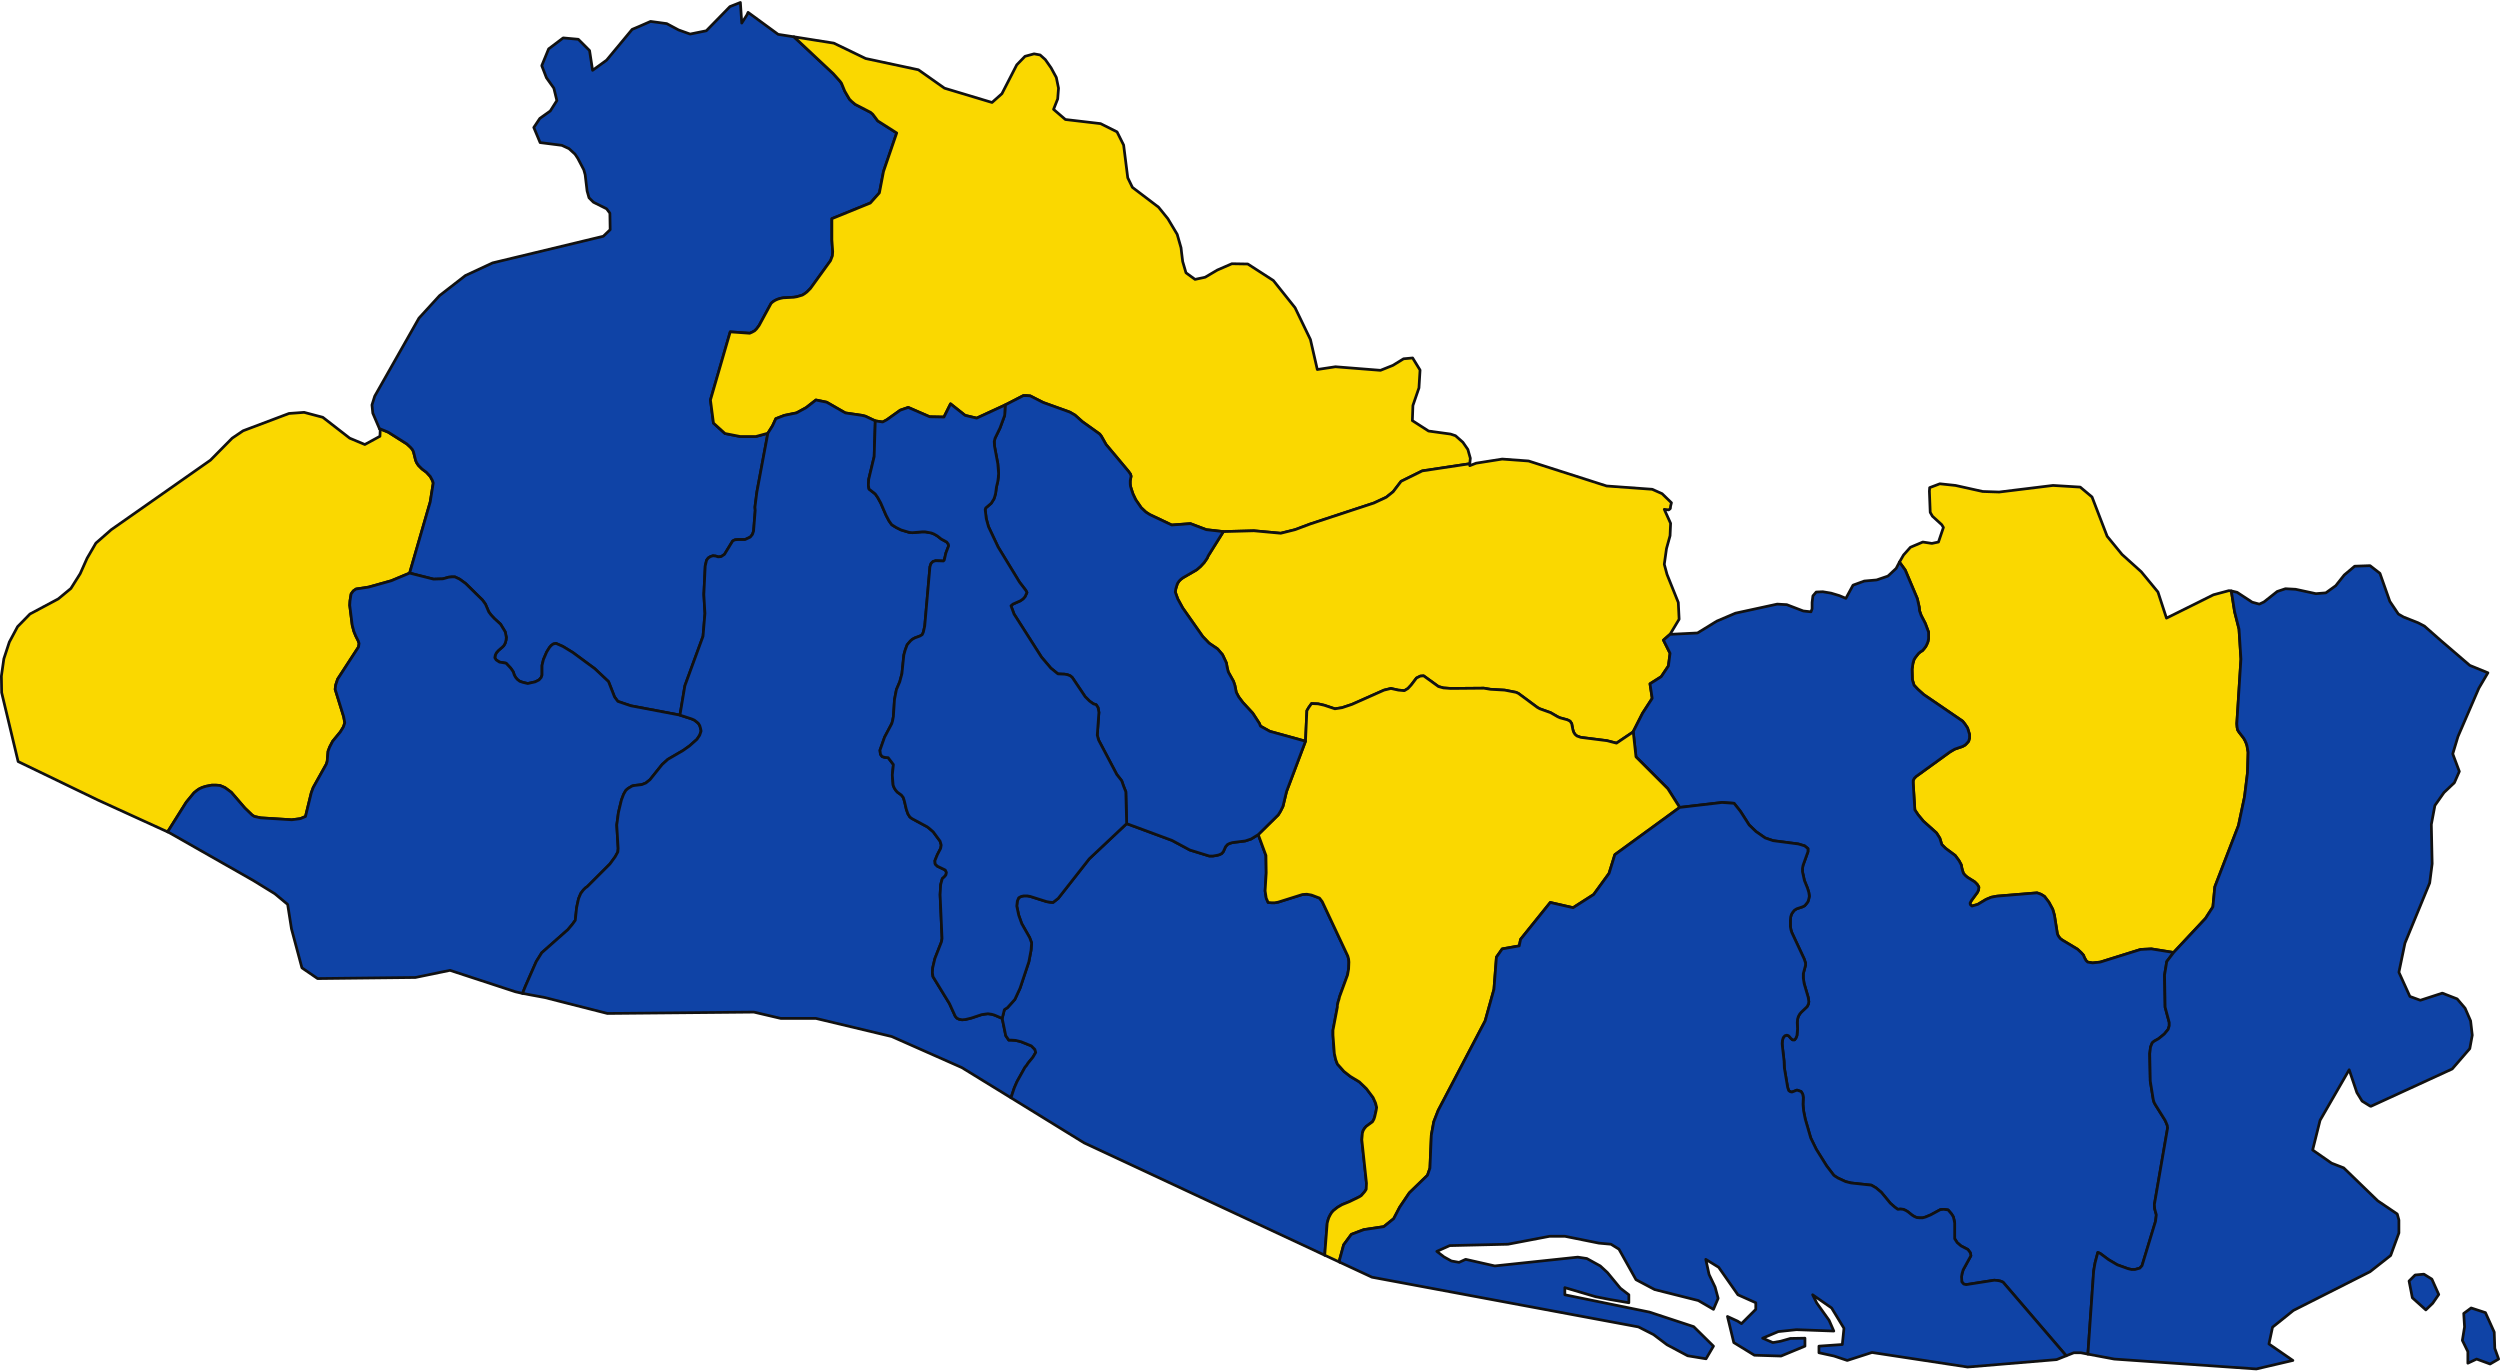 <svg width="910" height="499" viewBox="0 0 910 499" fill="none" xmlns="http://www.w3.org/2000/svg">
<path d="M138.1 156L141.3 157.3L148.1 161.6L149.4 162.8L150.1 163.6L150.5 164.4L151.3 167.6L151.7 168.5L152.3 169.4L153.6 170.7L155.2 171.9L156.5 173.3L156.6 173.4L157.4 174.9L157.7 175.8L156.6 182.7L149.1 208.6L142.4 211.4L134.2 213.7L129.6 214.4L128.6 215.1L127.8 216.2L127.4 218.7L127.3 220.3L128.2 227.5L128.8 229.8L129.5 231.5L130.4 233.3L130.7 234.2L130.5 235.5L122.9 247.2L122.2 249.3L122 250.9L125.1 260.9L125.5 263.1L125 264.6L123.9 266.4L121.1 269.8L120 271.9L119.4 273.5L119.1 277.1L118.8 278.1L114 286.7L113.3 288.6L111.2 297.2L109.3 298L106.2 298.4L94.9 297.7L92.6 297.2L91.8 296.7L89.1 294.1L84.2 288.4L83.4 287.8L81.9 286.7L81 286.3L80 285.9L78.6 285.8H77.1L75 286.2L73.7 286.6L72.6 287.1L71.7 287.7L70.6 288.6L67.8 292L61.9 301.4L61 302.8L35.6 291.2L6.6 277.2L0.6 252.1L0.5 246.1L1.4 239.8L3.4 233.7L6.4 228.1L10.9 223.5L21.2 218L25.8 214.2L29.2 208.8L31.7 203.2L34.9 197.7L40.5 192.8L76.6 167.5L84.5 159.5L88.5 156.8L105.2 150.5L110.7 150.1L117.5 151.9L127.3 159.5L132.8 161.8L138.3 158.8L138.4 156.6L138.1 156Z" fill="#FAD800" stroke="#111111" stroke-linecap="round" stroke-linejoin="round"/>
<path d="M149.1 208.6L156.6 182.7L157.7 175.8L157.4 174.9L156.6 173.4L156.5 173.3L155.2 171.9L153.6 170.7L152.3 169.4L151.7 168.5L151.3 167.6L150.5 164.4L150.1 163.6L149.4 162.8L148.1 161.6L141.3 157.3L138.1 156L135.7 150.4L135.4 147.4L136.4 144.2L152.5 115.8L160 107.6L169.4 100.3L179.3 95.7L219.6 86L222.1 83.6L222 77.6L220.8 76L216 73.6L214.4 72L213.7 69.5L213 63.6L212.5 61.8L210.3 57.6L209.3 56.1L207.1 54.1L204.5 52.9L196.6 51.9L194.3 46.4L196.5 43.1L200.3 40.4L202.7 36.6L201.6 32.1L198.9 28.3L197.2 23.9L199.7 17.8L205 13.8L210.5 14.3L214.6 18.4L215.7 25.6L220.8 21.9L230.1 10.7L232.7 9.6L236.8 7.8L242.7 8.6L247 10.9L251.2 12.4L257.1 11.2L265.7 2.4L269.5 0.9L270 8.4L271.9 5.4L272.3 4.5L283.1 12.4L283.2 12.5L289 13.4L303.3 26.8L305.8 29.6L306.3 30.3L307.5 33.2L309.2 36.1L310 36.9L311.3 38L316.9 40.9L317.7 41.6L319.5 44L326.4 48.4L321.6 62.4L320.1 70.2L316.8 73.9L302.8 79.6V87.3L303.1 91.6L303 93.1L302.3 94.9L295 105L293.7 106.3L292.9 106.9L292.1 107.4L291.1 107.7L290.1 108L288.9 108.2L285.1 108.4L284.1 108.6L283.1 108.9L282.2 109.3L281.4 109.8L280.7 110.4L276.3 118.5L275.4 119.7L274.7 120.4L273.8 120.9L272.9 121.3L265.8 120.8L258.6 145.6L259.7 154L263.9 157.8L269.5 158.9H275.1L279.5 157.7L275.5 179.1L274.8 184.6L274.9 185.8L274.3 193.3L273.9 194.5L273.1 195.5L271.2 196.4H269.8H268.5L267.5 196.5L266.7 196.9L263.7 201.8L262.5 202.6L261.4 202.7L260.5 202.4L259.5 202.3L258.6 202.6L257.8 203.1L257.2 203.9L256.7 206L256.2 216.4L256.6 223.3L255.9 231.6L249.3 249.6L247.5 260.3L229.6 256.9L224.9 255.3L224.3 254.5L223.7 253.7L221.5 248.1L216.5 243.4L208.5 237.5L204.9 235.3L202.4 234.2L201.4 234.4L200.6 235L200 235.7L199 237.3L197.8 240.1L197.3 242.2V245.7L197 246.6L196.2 247.5L194.8 248.2L192.1 248.8L190.4 248.4L189.2 248L188.3 247.3L187.7 246.6L187.2 245.7L186.8 244.5L185.9 243.2L184.2 241.4L181.8 241L180.6 240.2L180.1 239.4L180.3 238.4L180.7 237.6L181.4 236.8L182.8 235.6L183.4 235L183.9 234.1L184.2 233L184.3 232L183.9 230L182.2 227.2L179.9 225.1L178.7 223.8L177.9 222.7L176.7 219.9L175.6 218.4L169.5 212.4L167.3 210.8L165.6 210H164.4L163.3 210.1L161.2 210.7L157.8 210.8L149.1 208.6Z" fill="#0F43A6" stroke="#111111" stroke-linecap="round" stroke-linejoin="round"/>
<path d="M279.5 157.7L275.1 158.9H269.5L263.9 157.8L259.7 154L258.6 145.6L265.8 120.8L272.9 121.3L273.8 120.9L274.7 120.4L275.4 119.7L276.3 118.5L280.7 110.4L281.4 109.8L282.2 109.3L283.1 108.9L284.1 108.6L285.1 108.4L288.9 108.2L290.1 108L291.1 107.7L292.1 107.4L292.9 106.9L293.7 106.3L295 105L302.3 94.9L303 93.1L303.1 91.6L302.8 87.3V79.6L316.8 73.9L320.1 70.2L321.6 62.4L326.4 48.4L319.5 44L317.7 41.6L316.9 40.9L311.3 38L310 36.9L309.2 36.1L307.5 33.2L306.3 30.3L305.8 29.6L303.3 26.8L289 13.4L303.5 15.7L315.1 21.3L334.3 25.4L343.8 32.1L361.1 37.3L364.7 34.1L370.1 23.6L373.1 20.5L376.4 19.6L378.6 20L380.5 21.7L382.6 24.7L384.5 28.2L385.3 32.1L385 36L383.5 39.8L387.8 43.5L400.6 45L406.6 48L409 52.8L410.5 64.7L412.2 68.2L421.7 75.4L425.1 79.6L428.5 85.3L429.9 90.2L430.1 92L430.5 95.2L431.7 99.3L435 101.7L438.7 100.9L443.1 98.3L448.4 96L454.2 96.1L463.5 102.1L471.4 112L477 123.6L479.5 134.5L486.1 133.5L502.5 134.8L507 133L510.9 130.6L514.2 130.3L516.9 134.7L516.5 141.2L514.3 147.6L514.1 153.1L520 156.9L528 158L529.8 158.6L532.5 161L534.3 163.6L535.2 166.8L535 168.8L517.7 171.4L510 175.2L507.1 179L504.6 181L500.1 183.1L477 190.7L471.4 192.8L466.2 194.1L456.4 193.2L445.3 193.5L439.1 192.8L433.3 190.6L426.5 191.1L418.5 187.3L417.1 186.4L415.4 184.8L413.4 181.9L412.4 179.8L411.8 178L411.5 177L411.4 176.1V175L411.7 173.4V173.3L411.5 172.6L410.8 171.6L402.6 161.8L400.9 158.8L400.3 158L394 153.5L391.3 151.1L389.4 150L379.7 146.5L375 144.1L373.7 144H372.5L365.9 147.4L355.5 152.2L351.3 151.2L346 147L343.6 151.8L338.4 151.7L330.6 148.3L327.7 149.3L322.8 152.8L321.3 153.6L318.6 153.2L315 151.5L313.8 151.2L307.7 150.3L300.9 146.4L297 145.6L293.4 148.4L289.9 150.3L285.5 151.2L282.4 152.4L281.2 155L279.5 157.7Z" fill="#FAD800" stroke="#111111" stroke-linecap="round" stroke-linejoin="round"/>
<path d="M445.3 193.5L456.4 193.2L466.2 194.1L471.4 192.8L477 190.7L500.1 183.1L504.6 181L507.1 179L510 175.2L517.7 171.4L535 168.8V169.5L537.3 168.6L546.8 167.1L556.4 167.8L584.8 176.9L601.4 178.1L605 179.7L608.4 183L608.1 184.2L608 185.1L607.8 185.3L607.4 185.6H607.3L605.8 185.4L606.2 186.3L608.1 190.5L607.9 195L606.6 199.7L605.8 205.4L606.8 209.1L610.9 219.3L611.2 225.4L607.9 230.9L607.2 231.5L605.5 233L607.9 237.8L607.3 242.4L604.7 246.3L600.6 248.9L601.4 254.2L597.9 259.6L594.5 266.3V266.4L588.4 270.5L584.9 269.6L575.4 268.4L574 267.9L573.3 267.3L572.8 266.5L572.5 265.5L572.1 263.4L571.5 262.5L570.5 262L567.9 261.3L567 260.9L564.4 259.4L560.5 258L559.6 257.5L552.7 252.4L551.8 252L547.7 251.2L542.5 250.9L540.1 250.5L528.1 250.6L525.4 250.4L523.6 249.9L518.2 246L517 246.1L515.6 246.8L513.7 249.3L512.5 250.6L511.2 251.4L509 251.2L506.3 250.6L503.8 251.2L492.1 256.4L488.5 257.6L485.9 258L482 256.7L479.8 256.2L477.4 256.1L476.4 257.5L475.7 258.7L475.2 269.8L462.2 266.2L458.8 264.3L458.4 263.3L456 259.6L452.4 255.7L450.9 253.7L450 252L449.5 249.5L449 248L447.1 244.6L446.7 243L446.4 241.3L445 238.3L443.2 236.2L440.1 234.1L437.8 231.7L430.5 221.3L428.7 218L427.8 215.5L428 214.3L428.3 213.3L428.6 212.4L429.2 211.5L429.8 210.9L430.6 210.3L435.6 207.4L437 206.2L438.3 204.8L439.4 203.2L439.8 202.3L445.3 193.5Z" fill="#FAD800" stroke="#111111" stroke-linecap="round" stroke-linejoin="round"/>
<path d="M691.4 204.6L692.9 202L695.4 199.2L699.9 197.3L703.2 197.8L705.6 197.3L707.4 192L706.8 191L703.4 187.9L702.6 186.5L702.3 178.8L702.4 177.5L706.1 176.1L711.8 176.7L712.7 176.9L721.7 178.9L727.7 179.1L747.3 176.7L757.2 177.3L761.5 180.9L767 195.2L772.4 201.8L779.4 208.1L785.5 215.5L788.6 225L805.7 216.5L811.3 215L812.2 215.1L813.4 222.7L815 229L815.7 239.9L814.2 263.4L814.3 264.7L814.5 265.7L815 266.5L816.7 268.7L817.2 269.6L817.6 270.5L817.9 271.4L818.3 273.8L818.1 281.2L817 290.1L814.8 300.5L806.2 322.8L805.5 330.1L802.8 334.3L791.2 346.7L783.1 345.4L779.2 345.6L764.5 350.2L761.7 350.5L759.9 350.2L759.3 349.6L758.7 348.5L758.4 347.7L757.5 346.7L756.2 345.5L750.7 342.2L749.9 341.6L749.3 340.8L748.9 340L747.8 333.1L747.2 331L745.8 328.4L744.2 326.3L742.9 325.5L741.5 325L726.9 326.2L724.8 326.6L722.9 327.4L719.9 329.2L717.8 329.8L717.2 329.3L717.1 328.7L717.6 327.8L719.8 324.8L720.2 323.9L720.3 322.9L719.7 321.9L718.8 321L716.1 319.3L715.3 318.6L714.7 317.9L714.4 317L714.1 315.9L713.9 314.8L713.1 313.3L711.7 311.4L708.2 308.8L706.8 307.4L706.1 305.1L704.9 303.2L700.1 298.9L698.2 296.6L697 294.8L696.4 285.1V284.1L696.8 283.3L697.5 282.6L709.8 273.7L711.5 272.7L714.4 271.7L715.3 271.2L716 270.5L716.6 269.8L716.9 268.7V267.3L716.2 265L715.2 263.5L714.4 262.5L700.2 252.8L698.1 250.9L696.7 249.4L696.4 248.4L696.1 247.4L696 243.6L696.3 241.5L696.5 240.8L696.7 240.1L697.2 239.3L698.3 237.9L699 237.3L699.8 236.8L700.4 236.1L701 235.3L701.4 234.5L701.8 233.5L702 232.4V230.1L700.8 226.9L699.3 224L698.7 222.3L698.6 221L697.9 217.9L693.5 207.5L691.4 204.6Z" fill="#FAD800" stroke="#111111" stroke-linecap="round" stroke-linejoin="round"/>
<path d="M594.5 266.4V266.3L597.9 259.6L601.4 254.2L600.6 248.9L604.7 246.3L607.3 242.4L607.9 237.8L605.5 233L607.2 231.5L607.9 230.9L617.9 230.4L624.9 226.1L631.7 223.2L646.9 219.9L650.4 220.1L656.4 222.4L659.2 222.7L659.6 221.6V219.3L659.9 216.9L661.1 215.5L663.5 215.4L666.5 215.9L669.5 216.8L671.9 217.8L674.5 213L678.6 211.5L683.1 211.1L687.2 209.7L690.2 206.9L691.4 204.6L693.5 207.5L697.9 217.9L698.6 221L698.7 222.3L699.3 224L700.8 226.9L702 230.1V232.4L701.8 233.5L701.4 234.5L701 235.3L700.4 236.1L699.8 236.8L699 237.3L698.3 237.9L697.2 239.3L696.7 240.1L696.5 240.8L696.3 241.5L696 243.6L696.1 247.4L696.4 248.4L696.7 249.4L698.1 250.9L700.2 252.8L714.4 262.5L715.2 263.5L716.2 265L716.9 267.3V268.7L716.6 269.8L716 270.5L715.3 271.2L714.4 271.7L711.5 272.7L709.8 273.7L697.5 282.6L696.8 283.3L696.4 284.1V285.1L697 294.8L698.2 296.6L700.1 298.9L704.9 303.2L706.1 305.1L706.8 307.4L708.2 308.8L711.7 311.4L713.1 313.3L713.9 314.8L714.1 315.9L714.4 317L714.7 317.9L715.3 318.6L716.1 319.3L718.8 321L719.7 321.9L720.3 322.9L720.2 323.9L719.8 324.8L717.6 327.8L717.1 328.7L717.2 329.3L717.8 329.8L719.9 329.2L722.9 327.4L724.8 326.6L726.9 326.2L741.5 325L742.9 325.5L744.2 326.3L745.8 328.4L747.2 331L747.8 333.1L748.9 340L749.3 340.8L749.9 341.6L750.7 342.2L756.2 345.5L757.5 346.7L758.4 347.7L758.7 348.5L759.3 349.6L759.9 350.2L761.7 350.5L764.5 350.2L779.2 345.6L783.1 345.4L791.2 346.7L788.7 350L787.9 354.9L788.1 366.6L789.6 372.2V373.4L789.2 374.7L787.8 376.4L786.7 377.3L785.7 378.1L784.1 379L783.4 379.6L782.8 381.1L782.5 383.6L782.7 393.5L783.8 400.3L784.1 401.3L784.6 402.2L788.1 407.8L788.5 408.7L788.9 409.7L789 410.6L784.2 438.4L784.3 440L784.9 442.2L784.6 444.6L779.7 460.7L778.9 461.6L777.1 462.1H775.9L774.6 461.8L770.7 460.4L767.5 458.5L764.4 456.2L763.6 455.9L762.6 459.7L762.1 462.6L760 492.8V492.9L757.4 492.4H754.9L752.1 493.5L729.1 466.7L728.1 466.3L727.1 466.1L725.9 466L715.7 467.6L714.8 467.4L714.1 466.6L714 464.7L714.2 463.5L714.6 462.2L717.4 457.1L717.2 456L716.3 454.8L713.8 453.5L712.4 452.3L711.5 450.9V445.2L711.3 444.1L711 442.9L710.3 441.8L709.1 440.4L707.5 440.2L706.3 440.3L702.8 442.2L700.9 443L699.8 443.3H698.8L697.7 443.2L696.8 442.8L696 442.3L694.5 441.1L693.7 440.6L692.8 440.2L691.7 440.1L690.8 440.2L689.7 439.4L688.1 438L684.8 434L682.9 432.4L681.2 431.4L673.8 430.6L671.8 430.1L669 428.8L668.2 428.3L667.5 427.8L664.9 424.4L661.1 418.3L659.1 414.2L657.1 407.3L656.5 404.3L656.3 402L656.4 399.5L656.2 398.3L655.6 397.3L654.1 396.8L652.3 397.5L651.7 397.4L651.1 397L650.7 395.8L649.5 388.7L649.4 386.2L648.8 381L648.7 379.9L648.8 378.7L649.1 377.7L649.7 377L650.4 376.8L651 377L651.4 377.4L651.9 378L652.5 378.5H653.2L653.7 377.9L654.1 376.9L654.3 374.5L654.2 372.2L654.3 371L654.6 370L655.1 369.1L655.7 368.4L657.7 366.5L657.8 366.4L658.3 365.4L658.4 364.6L658.2 363.1L656.7 358L656.4 356V354.4L657.2 351.4V350.5L656.7 349L652.2 339.4L651.9 338.4L651.7 337.3V335L651.8 333.8L652.1 332.8L652.6 332L653.2 331.3L654 330.8L656.1 330.1L656.9 329.7L657.5 329L658.1 328.2L658.4 327.2L658.6 326.2L658.4 324.8L657.9 323.2L656.8 320.5L656.1 317.3V316.1L656.3 315L658.1 310V308.9L656.9 307.9L654.6 307.2L645.4 306L642.5 305L639.2 302.7L636.7 300.3L633.5 295.3L631.2 292.4L626.8 292.1L611.4 293.9L607.1 287.1L595.5 275.5L594.5 266.4Z" fill="#0F43A6" stroke="#111111" stroke-linecap="round" stroke-linejoin="round"/>
<path d="M791.2 346.7L802.8 334.3L805.5 330.1L806.2 322.8L814.8 300.5L817 290.1L818.1 281.2L818.3 273.8L817.9 271.4L817.6 270.5L817.2 269.6L816.7 268.7L815 266.5L814.5 265.7L814.3 264.7L814.2 263.4L815.7 239.9L815 229L813.4 222.7L812.2 215.1L814.3 215.6L819.8 219.2L822.4 219.9L824.1 219.1L828.9 215.3L831.9 214.3L835.6 214.5L843 216.1L846.6 215.8L850.2 213.2L853.3 209.3L857.1 206.1L862.7 205.9L866.3 208.7L869.9 218.9L873 223.5L874.9 224.6L880.2 226.7L882.5 227.9L888.4 233.1L899 242.2L905.6 244.9L902.3 250.5L894.7 268.1L892.8 274.4L895.2 280.8L893.4 284.9L889.6 288.5L886.3 293.2L885 300.1L885.3 314.4L884.4 321.4L875.4 343.3L873.2 353.9L877.2 362.7L881 364.1L889 361.5L894.4 363.6L897.3 367L899.3 371.6L899.9 376.8L899 381.7L892.6 389.1L863 402.7L862.7 402.6L859.8 400.8L857.9 397.7L855.1 389.4L844.5 407.8L841.8 418.6L848.7 423.4L853.1 425.1L865.5 437.1L872.6 441.9L873.2 444.1V448.8L870.2 457L862.7 462.9L834.8 477L827.2 483.1L825.9 489.2L834.6 495.2L821.3 498.3L769.6 494.7L760 492.9V492.8L762.1 462.6L762.6 459.7L763.6 455.9L764.4 456.2L767.5 458.5L770.7 460.4L774.6 461.8L775.9 462.1H777.1L778.9 461.6L779.7 460.7L784.6 444.6L784.9 442.2L784.3 440L784.2 438.4L789 410.6L788.9 409.7L788.5 408.7L788.1 407.8L784.6 402.2L784.1 401.3L783.8 400.3L782.7 393.5L782.5 383.6L782.8 381.1L783.4 379.6L784.1 379L785.7 378.1L786.7 377.3L787.8 376.4L789.2 374.7L789.6 373.4V372.2L788.1 366.6L787.9 354.9L788.7 350L791.2 346.7ZM897.1 483L896.8 478.1L899.5 476.1L904.7 477.8L907.9 484.9L908.1 490.8L909.5 494.7L906.4 496.5L901.5 494.7L898.3 496.2V492L896.3 487.9L897.1 483ZM882.3 463.8L885.2 465.6L887.7 471.2L885.5 474.4L883 476.8L878.1 472.4L876.9 466.3L879.1 464.1L882.3 463.8Z" fill="#0F43A6" stroke="#111111" stroke-linecap="round" stroke-linejoin="round"/>
<path d="M61 302.8L61.9 301.4L67.8 292L70.6 288.6L71.7 287.7L72.6 287.1L73.7 286.6L75 286.2L77.1 285.8H78.6L80 285.9L81 286.3L81.9 286.7L83.4 287.8L84.2 288.4L89.1 294.1L91.8 296.7L92.6 297.2L94.9 297.7L106.2 298.4L109.3 298L111.2 297.2L113.3 288.6L114 286.7L118.8 278.1L119.1 277.1L119.4 273.5L120 271.9L121.1 269.8L123.9 266.4L125 264.6L125.5 263.1L125.1 260.9L122 250.9L122.2 249.3L122.9 247.2L130.5 235.5L130.7 234.2L130.4 233.3L129.5 231.5L128.8 229.8L128.2 227.5L127.3 220.3L127.4 218.7L127.8 216.2L128.6 215.1L129.6 214.4L134.2 213.7L142.4 211.4L149.1 208.6L157.8 210.8L161.2 210.7L163.3 210.1L164.4 210H165.6L167.3 210.8L169.5 212.4L175.6 218.4L176.7 219.9L177.9 222.7L178.7 223.8L179.9 225.1L182.2 227.2L183.9 230L184.3 232L184.2 233L183.9 234.1L183.4 235L182.8 235.6L181.4 236.8L180.7 237.6L180.3 238.4L180.1 239.4L180.6 240.2L181.8 241L184.2 241.4L185.9 243.2L186.8 244.5L187.2 245.7L187.7 246.6L188.3 247.3L189.2 248L190.4 248.4L192.1 248.8L194.8 248.2L196.2 247.5L197 246.6L197.3 245.7V242.2L197.8 240.1L199 237.3L200 235.7L200.6 235L201.4 234.4L202.4 234.2L204.9 235.3L208.5 237.5L216.5 243.4L221.5 248.1L223.7 253.7L224.3 254.5L224.9 255.3L229.6 256.9L247.5 260.3L251.8 261.7L252.7 262.1L253.5 262.7L254.2 263.3L254.7 264.1L255 265.1L255.2 266.1L254.7 267.6L253.7 269.1L251 271.5L248.6 273.2L243.1 276.4L241 278.3L236.6 283.8L235.1 285L233.6 285.6L231 285.9L230.1 286.1L228.6 287L227.8 287.7L227 289.1L226.2 291.2L225.1 295.8L224.5 300.3L225 308.8L224.9 310.1L223.9 311.9L222 314.5L213.8 322.7L213.1 323.2L212.3 324L211.4 325.2L210.6 327.1L209.9 330.3L209.4 335L208.3 336.5L206.7 338.4L197.2 346.8L195.2 350L191.2 359.1L190.2 361.6L187.6 361L163.8 353.2L151.2 355.8L115.6 356.2L109.9 352.3L106.1 338.1L104.7 329.2L100 325.3L92.2 320.5L61.8 303.2L61 302.8Z" fill="#0F43A6" stroke="#111111" stroke-linecap="round" stroke-linejoin="round"/>
<path d="M247.5 260.3L249.3 249.6L255.9 231.6L256.6 223.3L256.2 216.4L256.7 206L257.2 203.9L257.8 203.1L258.6 202.6L259.5 202.3L260.5 202.4L261.4 202.7L262.5 202.6L263.7 201.8L266.7 196.9L267.5 196.5L268.5 196.4H269.8H271.2L273.1 195.5L273.9 194.5L274.3 193.3L274.9 185.8L274.8 184.6L275.5 179.1L279.5 157.7L281.2 155L282.4 152.4L285.5 151.2L289.9 150.3L293.4 148.4L297 145.6L300.9 146.4L307.7 150.3L313.8 151.2L315 151.5L318.6 153.2L318.2 166.2L316.2 174.5L316.1 176.6L316.3 178L318.6 179.8L319.5 181.1L320.6 183.1L322.5 187.5L323.6 189.6L324.6 191L326.2 192L328 192.9L331 193.8L332.1 193.9L335.6 193.6H336.8L337.9 193.8L339 194L340 194.4L341.2 195.1L342.6 196.2L344.6 197.3L345.2 198.1L345.3 198.7L344.3 201.3L343.8 203.5L343.7 203.9L343.4 204.2L340.6 204.1L339.6 204.4L338.9 205.1L338.5 206.3L336.6 227.9L336.1 230.1L335.7 231L334.9 231.5L333 232.2L332.1 232.7L331.4 233.3L330.2 234.7L329.5 236.6L329 238.4L328.3 245.2L327.5 248.2L326.3 251L325.6 254.6L325.2 260.8L324.9 262.4L324.6 263.4L322 268.3L320.3 273.1L320.5 274.6L321.1 275.4L322.1 275.7L323.3 275.8L325.2 278.3L324.8 282.1L325.1 285.8L325.5 286.8L326 287.6L326.6 288.3L328.1 289.4L328.8 290.3L329.2 291.6L329.9 294.6L330.5 296.3L331.2 297.4L332 298L337.4 300.9L338.1 301.4L339.7 302.8L342.2 306.2L342.6 307.6L342.4 308.8L341.2 311.1L340.3 313.3L340.4 314.5L341.2 315.3L344.1 316.7L344.5 317.6L344.3 318.5L343.7 319.2L343 319.8L342.4 322L342.2 325.7L342.9 341.6L342.7 342.8L340.3 348.9L339.5 352.3L339.4 354.1L339.6 355.5L345.6 365.3L347.7 369.9L348.3 370.6L349.1 371L350.2 371.2L351.4 371.1L353.5 370.6L357.4 369.3L359.6 369L361 369.2L362 369.5L364.8 370.7L366.1 377L367.2 378.6H368.1L369.7 378.7L371.7 379.2L375.4 380.7L376.7 382L377 383.1L376 384.8L374.2 387L373.7 387.8L373.1 388.5L370.2 393.7L369.2 396L368 399.6L350.1 388.6L324.6 377.3L297 370.7H284.2L274.4 368.4L221.1 368.9L198.3 363.1L190.2 361.6L191.2 359.1L195.2 350L197.2 346.8L206.7 338.4L208.3 336.5L209.4 335L209.9 330.3L210.6 327.1L211.4 325.2L212.3 324L213.1 323.2L213.8 322.7L222 314.5L223.9 311.9L224.9 310.1L225 308.8L224.5 300.3L225.1 295.8L226.2 291.2L227 289.1L227.8 287.7L228.6 287L230.1 286.1L231 285.9L233.6 285.6L235.1 285L236.6 283.8L241 278.3L243.1 276.4L248.6 273.2L251 271.5L253.7 269.1L254.7 267.6L255.2 266.1L255 265.1L254.7 264.1L254.2 263.3L253.5 262.7L252.7 262.1L251.8 261.7L247.5 260.3Z" fill="#0F43A6" stroke="#111111" stroke-linecap="round" stroke-linejoin="round"/>
<path d="M368 399.6L369.2 396L370.2 393.7L373.1 388.5L373.7 387.8L374.2 387L376 384.8L377 383.1L376.7 382L375.4 380.7L371.7 379.2L369.7 378.7L368.1 378.6H367.2L366.1 377L364.8 370.7L365.6 367.5L366.7 366.8L369.4 363.8L371.3 359.7L374.5 350.1L375.3 345.9L375.5 343.2L374.8 341.3L371.9 336.2L370.8 333.1L370.1 329.8L370.3 328L370.8 326.8L371.7 326.3L372.7 326.1H373.9L375 326.3L381 328.2L382.2 328.4L383.3 328.5L385.2 327L396.5 312.6L410.1 299.8L426.6 305.9L433.1 309.4L440.2 311.6H441.5L443.2 311.3L443.9 311.1L444.7 310.7L445.3 310L446.1 308.2L446.8 307.4L447.6 307L448.6 306.7L453.3 306.1L455.4 305.4L458 303.8L460.8 311.4L460.9 317.7L460.5 324.3L460.9 326.9L461.6 328.5L462.8 328.6H464L465.2 328.4L474.1 325.6L475.7 325.5L477.4 325.8L480.3 326.9L481.3 328.2L490.6 348L490.9 349.1L491 350.2L490.9 352.7L490.5 354.9L487.6 362.8L487.4 363.7L487.1 364.6L486.8 365.9V366.5V366.6L485.2 375V376.8L485.7 383.5L486.2 385.7L486.8 387.3L489.2 390L491.5 391.8L494.8 393.8L497.4 396.3L499.8 399.5L500.7 401.5L501.1 403.1L500.9 404.3L500.4 406.5L500.1 407.4L499.6 408.3L497.3 410L496.7 410.7L496.2 411.5L495.9 412.5L495.8 413.7L495.7 414.9L497.4 430.7L497.3 432.9L496.8 433.7L496.2 434.4L495.5 435.2L494.7 435.7L491.2 437.4L488.5 438.5L486.8 439.5L485.3 440.7L484.7 441.4L484.2 442.2L483.7 443.2L483.4 444.1L483.1 445.2L482.2 456.8V456.9L394.6 416L368 399.6Z" fill="#0F43A6" stroke="#111111" stroke-linecap="round" stroke-linejoin="round"/>
<path d="M475.2 269.8L475.7 258.7L476.4 257.5L477.4 256.1L479.8 256.2L482 256.7L485.9 258L488.5 257.6L492.1 256.4L503.8 251.2L506.3 250.6L509 251.2L511.2 251.4L512.5 250.6L513.7 249.3L515.6 246.8L517 246.1L518.2 246L523.6 249.9L525.4 250.4L528.1 250.6L540.1 250.5L542.5 250.9L547.7 251.2L551.8 252L552.7 252.4L559.6 257.5L560.5 258L564.4 259.4L567 260.9L567.9 261.3L570.5 262L571.5 262.5L572.1 263.4L572.5 265.5L572.8 266.5L573.3 267.3L574 267.9L575.4 268.4L584.9 269.6L588.4 270.5L594.5 266.4L595.5 275.5L607.1 287.1L611.4 293.9L587.8 311.1L585.7 317.9L580.1 325.6L572.6 330.4L564.3 328.5L553.5 341.9L553 344.3L546.8 345.4L544.7 348.4L543.8 360.1L540.6 371.6L523.5 404.2L521.9 408.3L521 413.2L520.5 425.2L519.6 427.8L513 434.2L509.5 439.4L507.3 443.6L503.7 446.5L496.4 447.6L491.9 449.3L489.1 453.1L487.6 458.6V459.4L487.8 459.5L482.2 456.9V456.8L483.1 445.2L483.4 444.1L483.7 443.2L484.2 442.2L484.7 441.4L485.3 440.7L486.8 439.5L488.5 438.5L491.2 437.4L494.7 435.7L495.5 435.2L496.2 434.4L496.8 433.7L497.3 432.9L497.4 430.7L495.7 414.9L495.8 413.7L495.9 412.5L496.2 411.5L496.7 410.7L497.3 410L499.6 408.3L500.1 407.4L500.4 406.5L500.9 404.3L501.1 403.1L500.7 401.5L499.8 399.5L497.4 396.3L494.8 393.8L491.5 391.8L489.2 390L486.8 387.3L486.2 385.7L485.7 383.5L485.2 376.8V375L486.8 366.6V366.5V365.9L487.1 364.6L487.4 363.7L487.6 362.8L490.5 354.9L490.9 352.7L491 350.2L490.9 349.1L490.6 348L481.3 328.2L480.3 326.9L477.4 325.8L475.7 325.5L474.1 325.6L465.2 328.4L464 328.6H462.8L461.6 328.5L460.9 326.9L460.5 324.3L460.9 317.7L460.8 311.4L458 303.8L465.3 296.6L466.1 295.3L467 293.5L468.3 288.1L475.2 269.8Z" fill="#FAD800" stroke="#111111" stroke-linecap="round" stroke-linejoin="round"/>
<path d="M611.4 293.9L626.8 292.1L631.2 292.4L633.5 295.3L636.7 300.3L639.2 302.7L642.5 305L645.4 306L654.6 307.2L656.9 307.9L658.1 308.9V310L656.3 315L656.1 316.1V317.3L656.8 320.5L657.9 323.2L658.4 324.8L658.6 326.2L658.4 327.2L658.1 328.2L657.5 329L656.9 329.7L656.1 330.1L654 330.8L653.2 331.3L652.6 332L652.1 332.8L651.8 333.8L651.7 335V337.3L651.9 338.4L652.2 339.4L656.7 349L657.2 350.5V351.4L656.4 354.4V356L656.7 358L658.2 363.1L658.4 364.6L658.3 365.4L657.8 366.4L657.7 366.5L655.7 368.4L655.1 369.1L654.6 370L654.3 371L654.2 372.2L654.3 374.5L654.1 376.9L653.7 377.9L653.2 378.5H652.5L651.9 378L651.4 377.4L651 377L650.4 376.8L649.7 377L649.1 377.7L648.8 378.7L648.7 379.9L648.8 381L649.4 386.2L649.5 388.7L650.7 395.8L651.1 397L651.7 397.4L652.3 397.5L654.1 396.8L655.6 397.3L656.2 398.3L656.4 399.5L656.3 402L656.5 404.3L657.1 407.3L659.1 414.2L661.1 418.3L664.9 424.4L667.5 427.8L668.2 428.3L669 428.8L671.8 430.1L673.8 430.6L681.2 431.4L682.9 432.4L684.8 434L688.1 438L689.7 439.4L690.8 440.2L691.7 440.1L692.8 440.2L693.7 440.6L694.5 441.1L696 442.3L696.8 442.8L697.7 443.2L698.8 443.3H699.8L700.9 443L702.8 442.2L706.3 440.3L707.5 440.2L709.1 440.4L710.3 441.8L711 442.9L711.3 444.1L711.5 445.2V450.9L712.4 452.3L713.8 453.5L716.3 454.8L717.2 456L717.4 457.1L714.6 462.2L714.2 463.5L714 464.7L714.1 466.6L714.8 467.4L715.7 467.6L725.9 466L727.1 466.1L728.1 466.3L729.1 466.7L752.1 493.5L748.6 494.9L716.2 497.6L681.4 492.3L672.4 495.2L667.6 493.6L662.1 492.4V490L670.6 489.4L671.2 483.5L666.7 476.1L659.8 471.3L661.3 474.3L665.8 480.6L667.5 484.5L653.9 484L647.3 484.7L641.6 487.1L645.3 488.7L648.2 488.2L651.7 487.2L657 487.1V490L648.3 493.6L638.6 493.3L631.1 488.7L628.8 479.2L632.5 480.9L633.9 481.8L639.1 476.6V474.2L632.6 471.3L625.6 461.3L620.9 458.4L622.1 463.9L624.3 468.5L625.4 472.6L623.7 476.6L618.2 473.4L602.3 469.4L595.5 465.8L589.3 454.7L586.4 452.9L582 452.5L569.6 450H564.1L548.9 452.9L527.7 453.4L523 455.5L525.6 457.5L528.3 459L531.1 459.5L533.5 458.4L544.1 460.8L574.3 457.6L577.6 458.1L582.5 460.8L585.1 463.2L589.8 468.9L592.9 471.3V474.2L585.9 473L580.8 472L569.6 468.7V471.3L600.4 477.6L616.5 482.9L623.7 490L621 494.6L614.3 493.5L606.8 489.5L601.9 485.8L596.4 483L499.4 464.9L487.8 459.5L487.6 459.4V458.6L489.1 453.1L491.9 449.3L496.4 447.6L503.7 446.5L507.3 443.6L509.5 439.4L513 434.2L519.6 427.8L520.5 425.2L521 413.2L521.9 408.3L523.5 404.2L540.6 371.6L543.8 360.1L544.7 348.4L546.8 345.4L553 344.3L553.5 341.9L564.3 328.5L572.6 330.4L580.1 325.6L585.7 317.9L587.8 311.1L611.4 293.9Z" fill="#0F43A6" stroke="#111111" stroke-linecap="round" stroke-linejoin="round"/>
<path d="M365.9 147.4L372.5 144H373.7L375 144.1L379.7 146.5L389.4 150L391.3 151.1L394 153.5L400.3 158L400.9 158.8L402.6 161.8L410.8 171.6L411.5 172.6L411.7 173.3V173.4L411.4 175V176.1L411.5 177L411.8 178L412.4 179.8L413.4 181.9L415.4 184.8L417.1 186.4L418.5 187.3L426.5 191.1L433.3 190.6L439.1 192.8L445.3 193.5L439.8 202.3L439.4 203.2L438.3 204.8L437 206.2L435.6 207.4L430.6 210.3L429.8 210.9L429.2 211.5L428.6 212.4L428.3 213.3L428 214.3L427.8 215.5L428.7 218L430.5 221.3L437.8 231.7L440.1 234.1L443.2 236.2L445 238.3L446.4 241.3L446.7 243L447.1 244.6L449 248L449.5 249.5L450 252L450.9 253.7L452.4 255.7L456 259.6L458.4 263.3L458.8 264.3L462.2 266.2L475.2 269.8L468.3 288.1L467 293.5L466.1 295.3L465.3 296.6L458 303.8L455.4 305.4L453.3 306.1L448.6 306.7L447.6 307L446.8 307.4L446.1 308.2L445.3 310L444.7 310.7L443.9 311.1L443.2 311.3L441.5 311.6H440.2L433.1 309.4L426.6 305.9L410.1 299.8L409.8 288.2L409 286.2L408.3 284.2L406.5 281.9L399.9 269.4L399.4 267.6L400 259.3L399.7 257.6L399 256.5L398 256.2L396.6 255.2L395 253.6L390.3 246.6L389.6 246L388.6 245.6L387.5 245.4L385.1 245.3L382.5 243.2L379.1 239.2L369.1 223.5L368 220.5L368.7 219.9L371.4 218.7L372.4 218L373.1 217.2L373.8 215.7L373.4 214.9L371.1 211.9L363.3 199.1L359.8 191.7L359 188.8L358.6 185.5L358.8 184.9L359.4 184.4L360.1 183.8L360.8 183.2L361.8 181.6L362.1 180.7L362.4 179.6L362.7 177.3L363.2 175.2L363.4 173.6V173.2L363.5 172.5L363.2 168.8L362 162.4L361.9 160.7L362.2 159.5L364 155.8L365.7 151.2L365.9 147.4Z" fill="#0F43A6" stroke="#111111" stroke-linecap="round" stroke-linejoin="round"/>
<path d="M318.6 153.2L321.3 153.6L322.8 152.8L327.7 149.3L330.6 148.3L338.4 151.7L343.6 151.8L346 147L351.3 151.2L355.5 152.2L365.9 147.4L365.7 151.2L364 155.8L362.2 159.5L361.9 160.7L362 162.4L363.2 168.8L363.5 172.5L363.4 173.2V173.6L363.2 175.2L362.7 177.3L362.4 179.6L362.1 180.7L361.8 181.6L360.8 183.2L360.1 183.8L359.4 184.4L358.8 184.9L358.6 185.5L359 188.8L359.8 191.7L363.3 199.1L371.1 211.9L373.4 214.9L373.8 215.7L373.1 217.2L372.4 218L371.4 218.7L368.7 219.9L368 220.5L369.1 223.5L379.1 239.2L382.5 243.2L385.1 245.3L387.5 245.4L388.6 245.6L389.6 246L390.3 246.6L395 253.6L396.6 255.2L398 256.2L399 256.5L399.7 257.6L400 259.3L399.4 267.6L399.9 269.4L406.5 281.9L408.3 284.2L409 286.2L409.8 288.2L410.1 299.8L396.5 312.6L385.2 327L383.3 328.5L382.2 328.4L381 328.2L375 326.3L373.9 326.1H372.7L371.7 326.3L370.8 326.8L370.3 328L370.1 329.8L370.8 333.1L371.9 336.2L374.8 341.3L375.5 343.2L375.3 345.9L374.5 350.1L371.3 359.7L369.4 363.8L366.7 366.8L365.6 367.5L364.8 370.7L362 369.5L361 369.2L359.6 369L357.4 369.3L353.5 370.6L351.4 371.1L350.2 371.2L349.1 371L348.3 370.6L347.7 369.9L345.6 365.3L339.6 355.5L339.4 354.1L339.5 352.3L340.3 348.9L342.7 342.8L342.9 341.6L342.2 325.7L342.4 322L343 319.8L343.7 319.2L344.3 318.5L344.5 317.6L344.1 316.7L341.2 315.3L340.4 314.5L340.3 313.3L341.2 311.1L342.4 308.8L342.6 307.6L342.2 306.2L339.7 302.8L338.1 301.4L337.4 300.9L332 298L331.2 297.4L330.5 296.3L329.9 294.6L329.2 291.6L328.8 290.3L328.1 289.4L326.6 288.3L326 287.6L325.5 286.8L325.1 285.8L324.8 282.1L325.2 278.3L323.3 275.8L322.1 275.7L321.1 275.4L320.5 274.6L320.3 273.1L322 268.3L324.6 263.4L324.9 262.4L325.2 260.8L325.6 254.6L326.3 251L327.5 248.2L328.3 245.2L329 238.4L329.5 236.6L330.2 234.7L331.4 233.3L332.1 232.7L333 232.2L334.9 231.5L335.7 231L336.1 230.1L336.6 227.9L338.5 206.3L338.9 205.1L339.6 204.4L340.6 204.1L343.4 204.2L343.7 203.9L343.8 203.5L344.3 201.3L345.3 198.7L345.2 198.1L344.6 197.3L342.6 196.2L341.2 195.1L340 194.4L339 194L337.9 193.8L336.8 193.6H335.6L332.1 193.9L331 193.8L328 192.9L326.2 192L324.6 191L323.6 189.6L322.5 187.5L320.6 183.1L319.5 181.1L318.6 179.8L316.3 178L316.1 176.6L316.2 174.5L318.2 166.2L318.6 153.2Z" fill="#0F43A6" stroke="#111111" stroke-linecap="round" stroke-linejoin="round"/>
</svg>
